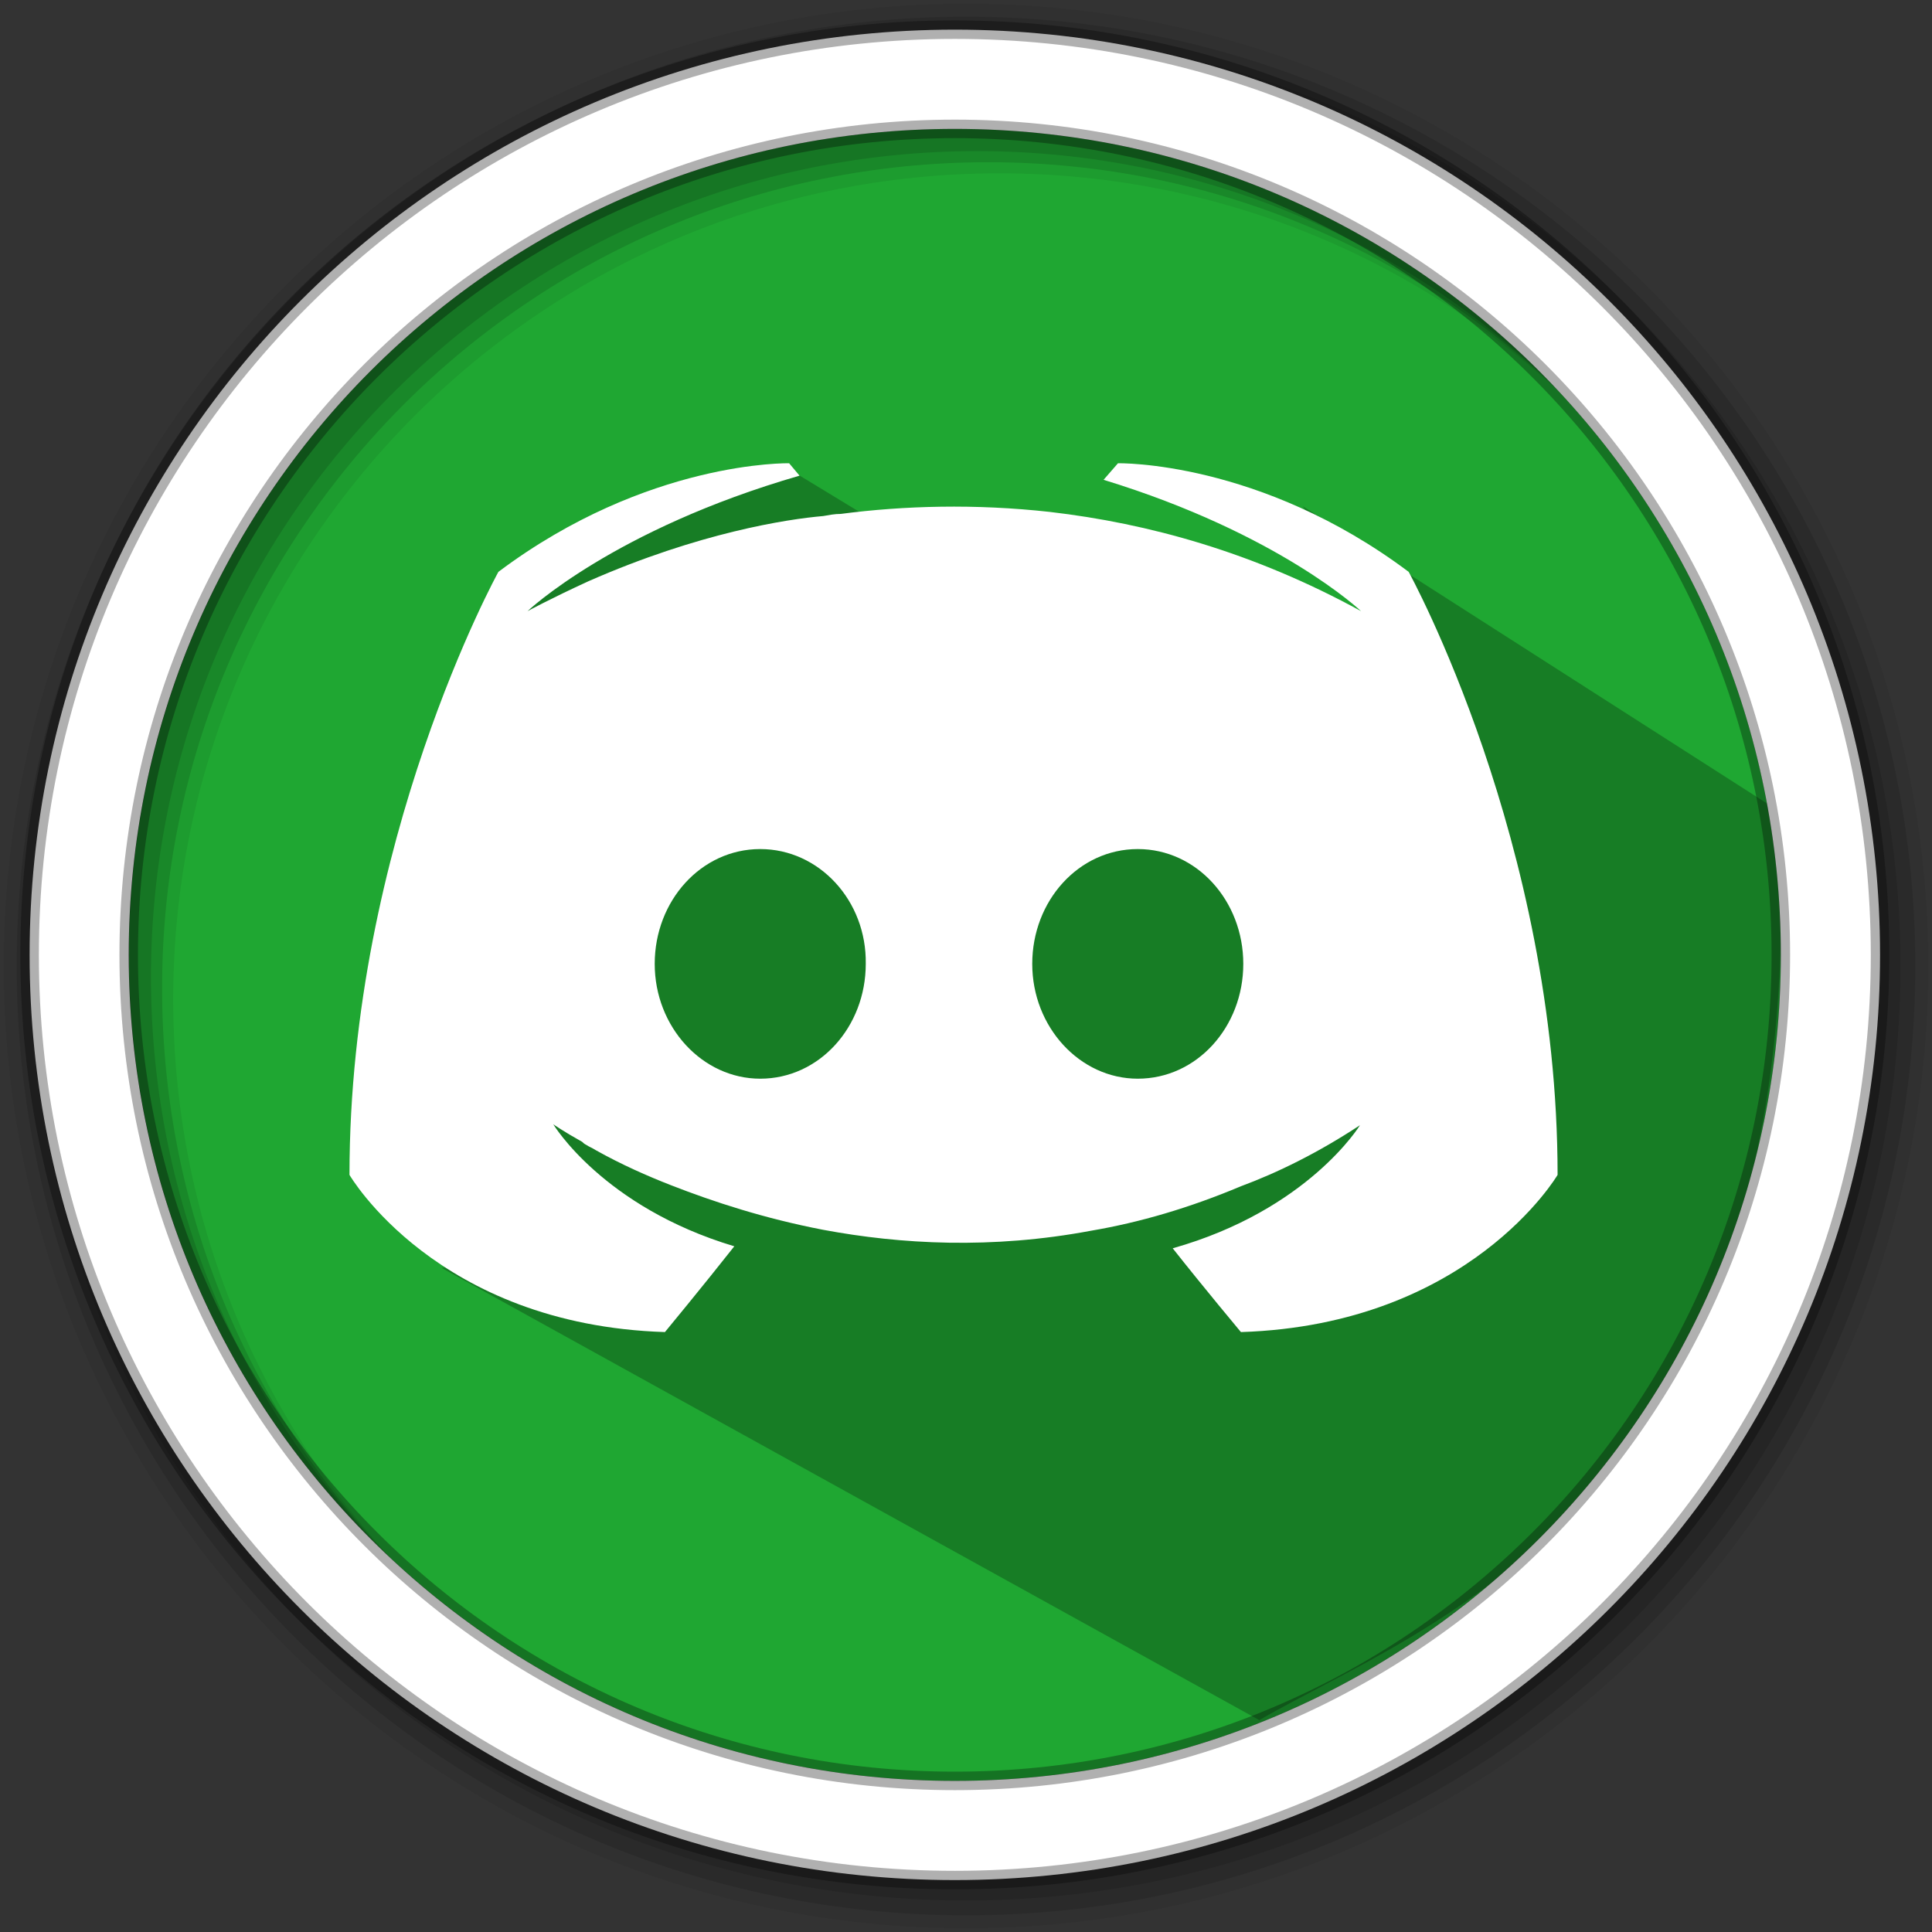 <svg height="512" viewBox="0 0 512 512" width="512" xmlns="http://www.w3.org/2000/svg">
 <rect x="0" y="0" width="512" height="512" fill="#333333" stroke="none"/>
 <path d="m471.95 253.05c0 120.9-98.01 218.9-218.9 218.9-120.9 0-218.9-98.01-218.9-218.9 0-120.9 98.01-218.9 218.9-218.9 120.9 0 218.9 98.01 218.9 218.9" fill="#1FA732" fill-rule="evenodd"/>
 <path d="m368.247 168.826l25.739 67.804-182.787-111.028-51.345 16.662-26.924 20.053c24.306 24.796 10.897.21 9.701 42.007l20.156 30.568 8.103 56.285-58.523-11.827 38.892 51.365-34.248 5.284 216.734 119.864c42.567-25.003 147.662-57.975 137.671-240.924l-126.159-80.779" opacity=".25"/>
 <path d="m256 1c-140.83 0-255 114.17-255 255 0 140.83 114.17 255 255 255 140.83 0 255-114.17 255-255 0-140.83-114.17-255-255-255m8.827 44.931c120.9 0 218.9 98 218.9 218.9 0 120.9-98 218.9-218.9 218.9-120.9 0-218.93-98-218.93-218.9 0-120.9 98.03-218.9 218.93-218.9" fill-opacity=".067" fill-rule="evenodd"/>
 <g fill-opacity=".129" fill-rule="evenodd">
  <path d="m256 4.433c-138.94 0-251.57 112.63-251.57 251.57 0 138.94 112.63 251.57 251.57 251.57 138.94 0 251.57-112.63 251.57-251.57 0-138.94-112.63-251.57-251.57-251.57m5.885 38.556c120.9 0 218.9 98 218.9 218.9 0 120.9-98 218.9-218.9 218.9-120.9 0-218.93-98-218.93-218.9 0-120.9 98.03-218.9 218.93-218.9"/>
  <path d="m256 8.356c-136.77 0-247.64 110.87-247.64 247.64 0 136.77 110.87 247.64 247.64 247.64 136.77 0 247.64-110.87 247.64-247.64 0-136.77-110.87-247.64-247.64-247.64m2.942 31.691c120.9 0 218.9 98 218.9 218.9 0 120.9-98 218.9-218.9 218.9-120.9 0-218.93-98-218.93-218.9 0-120.9 98.03-218.9 218.93-218.9"/>
 </g>
 <path d="m253.04 7.859c-135.42 0-245.19 109.78-245.19 245.19 0 135.42 109.78 245.19 245.19 245.19 135.42 0 245.19-109.78 245.19-245.19 0-135.42-109.78-245.19-245.19-245.19zm0 26.297c120.9 0 218.9 98 218.9 218.9 0 120.9-98 218.9-218.9 218.9-120.9 0-218.93-98-218.93-218.9 0-120.9 98.03-218.9 218.93-218.9z" fill="#ffffff" fill-rule="evenodd" stroke="#000000" stroke-opacity=".31" stroke-width="4.904"/>
 <path d="m209.117 122.769c0 0-37.557-.837-77.035 28.777 0 0-39.466 71.543-39.466 159.809 0 0 23.015 39.737 83.599 41.658 0 0 10.171-12.314 18.385-22.731-34.811-10.418-47.975-32.336-47.975-32.336 0 0 2.734 1.921 7.659 4.655.271.271.542.542 1.096.813.825.554 1.65.825 2.475 1.379 6.859 3.842 13.705 6.859 20.01 9.322 11.243 4.384 24.628 8.78 40.279 11.797 20.564 3.842 44.675 5.184 70.989.246 12.88-2.192 26.044-6.034 39.749-11.797 9.592-3.559 20.281-8.767 31.523-16.168 0 0-13.693 22.473-49.625 32.619 8.226 10.418 18.077 22.202 18.077 22.202 60.646-1.958 83.919-41.658 83.919-41.658 0-88.266-39.466-159.809-39.466-159.809-39.478-29.602-77.035-28.777-77.035-28.777l-3.817 4.384c46.596 14.259 68.243 34.811 68.243 34.811-28.507-15.626-56.459-23.285-82.503-26.302-19.739-2.192-38.665-1.662-55.388.529-1.65 0-3.017.283-4.655.566-9.592.825-32.878 4.384-62.185 17.264-10.147 4.655-16.168 7.942-16.168 7.942 0 0 22.744-21.648 72.085-35.907l-2.758-3.288m-7.659 102.242c15.626 0 28.236 13.705 27.965 30.427 0 16.722-12.314 30.427-27.965 30.427-15.355 0-27.965-13.705-27.965-30.427 0-16.722 12.314-30.427 27.965-30.427m100.05 0c15.626 0 27.965 13.705 27.965 30.427 0 16.722-12.314 30.427-27.965 30.427-15.355 0-27.965-13.705-27.965-30.427 0-16.722 12.314-30.427 27.965-30.427" fill="#ffffff"/>
</svg>
